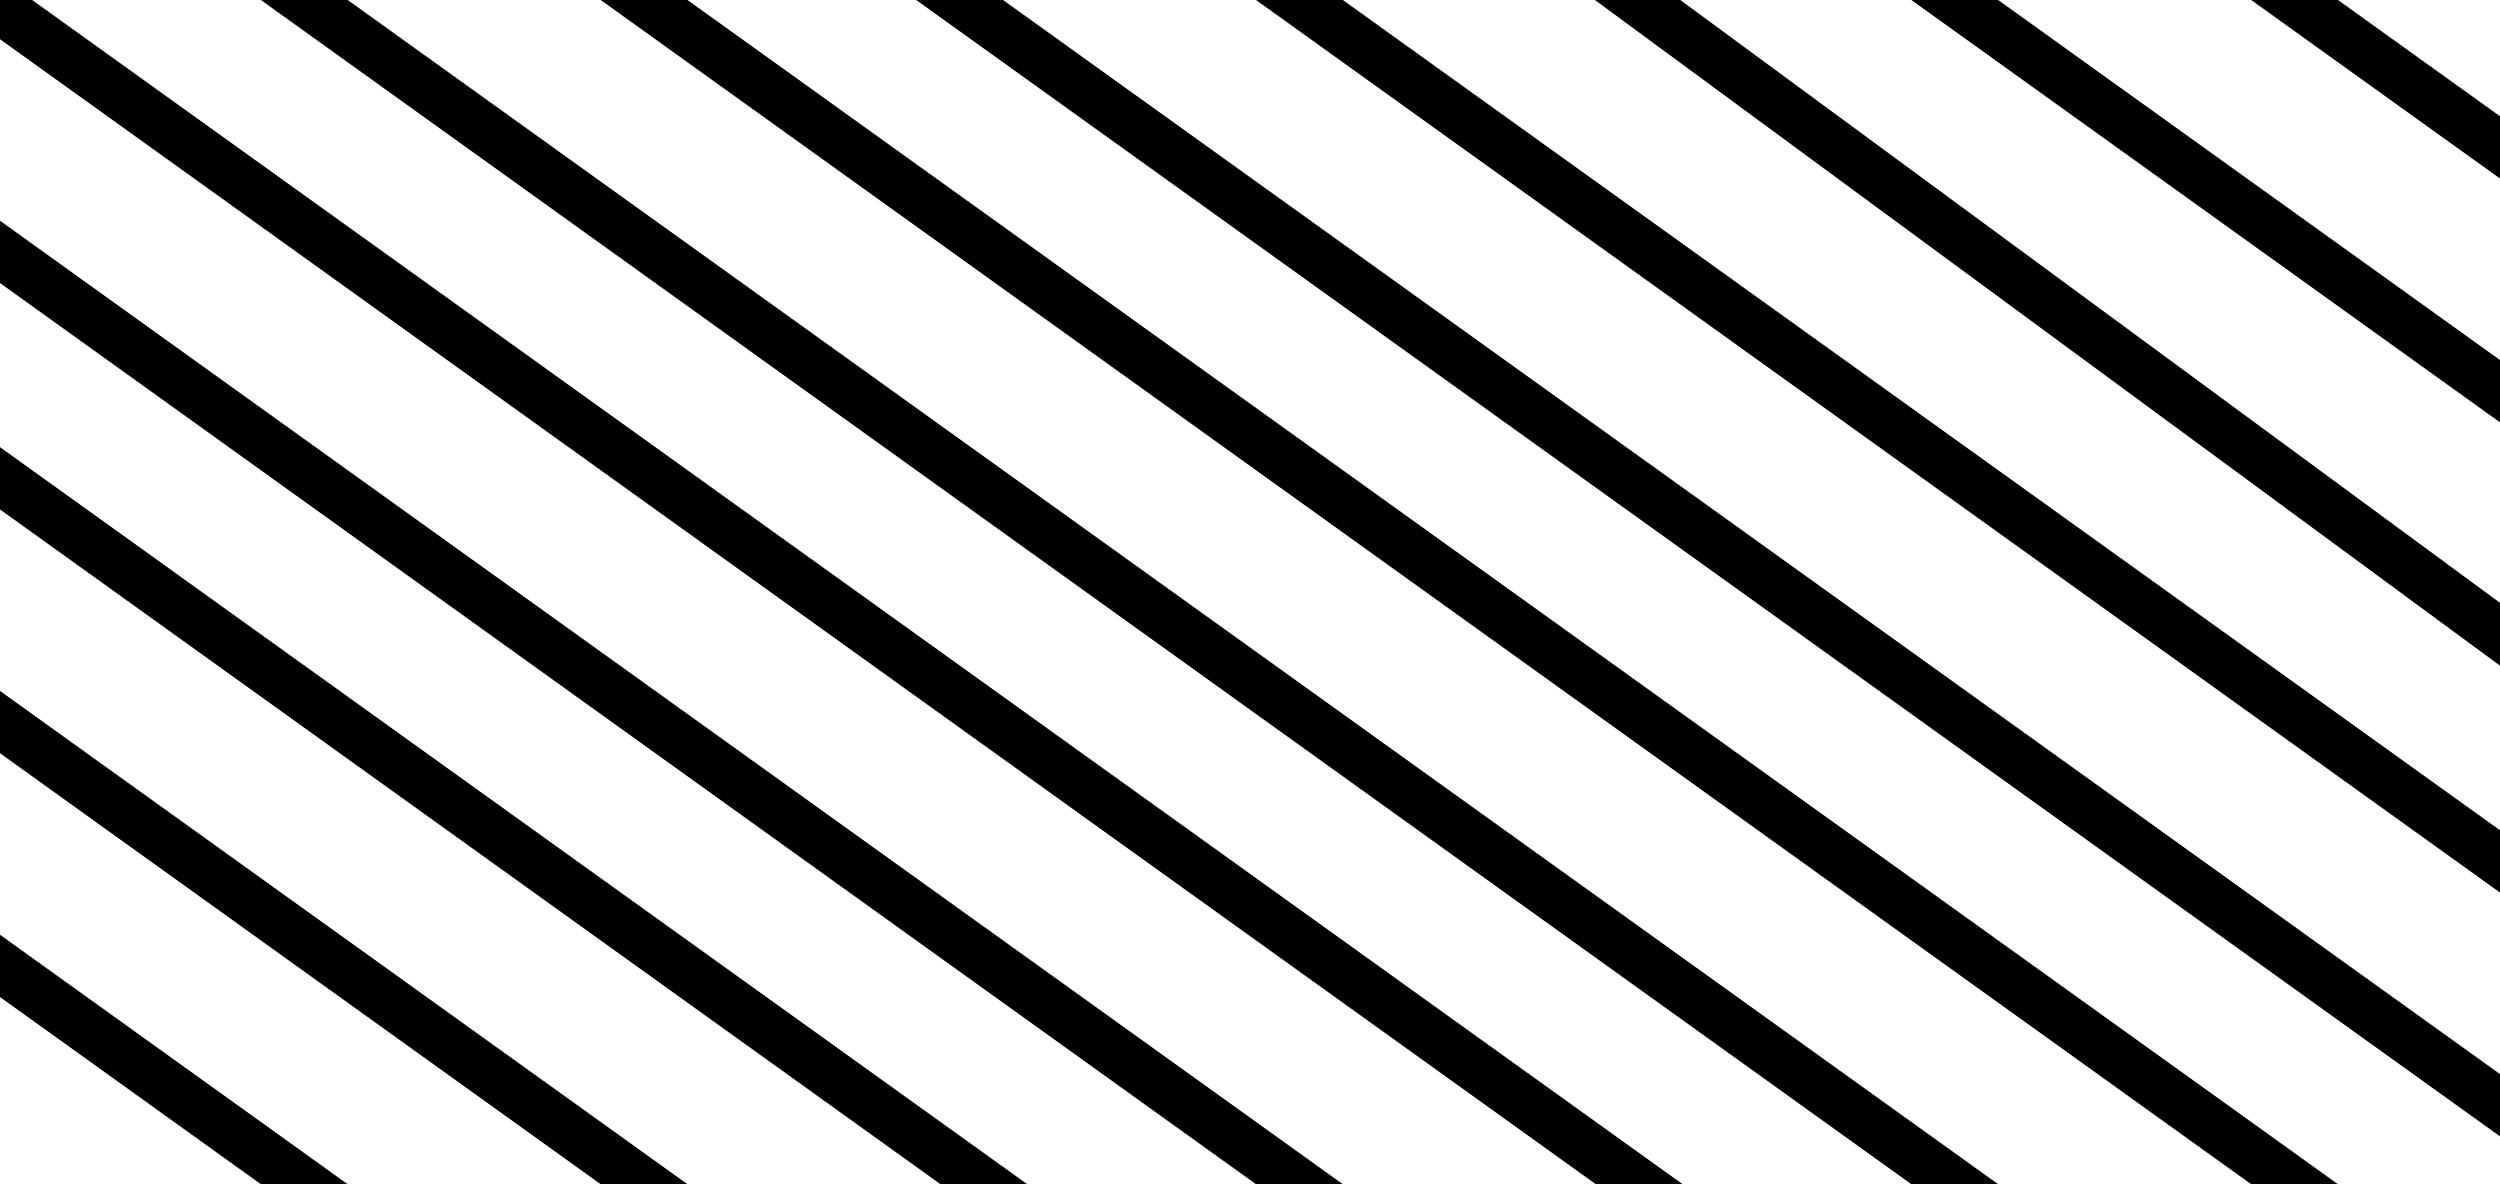 <svg width="247" height="117" viewBox="0 0 247 117" fill="none" xmlns="http://www.w3.org/2000/svg">
<g clip-path="url(#clip0)">
<path d="M222.463 -3.042L251.24 17.605" stroke="black" stroke-width="5"/>
<path d="M186.492 -4.762L251.24 41.694" stroke="black" stroke-width="5"/>
<path d="M155.369 -4.725L251.29 65.82" stroke="black" stroke-width="5"/>
<path d="M119.346 -6.483L251.24 88.149" stroke="black" stroke-width="5"/>
<path d="M90.569 -3.042L251.24 112.238" stroke="black" stroke-width="5"/>
<path d="M59.395 -3.042L232.055 120.841" stroke="black" stroke-width="5"/>
<path d="M21.026 -6.483L200.88 122.561" stroke="black" stroke-width="5"/>
<path d="M-0.557 0.399L172.103 124.282" stroke="black" stroke-width="5"/>
<path d="M-14.945 14.164L157.715 138.047" stroke="black" stroke-width="5"/>
<path d="M-31.732 24.488L140.929 148.37" stroke="black" stroke-width="5"/>
<path d="M-53.314 33.091L119.346 156.973" stroke="black" stroke-width="5"/>
<path d="M-70.1 45.135L102.56 169.017" stroke="black" stroke-width="5"/>
</g>
<defs>
<clipPath id="clip0">
<rect width="247" height="117" fill="white"/>
</clipPath>
</defs>
</svg>
